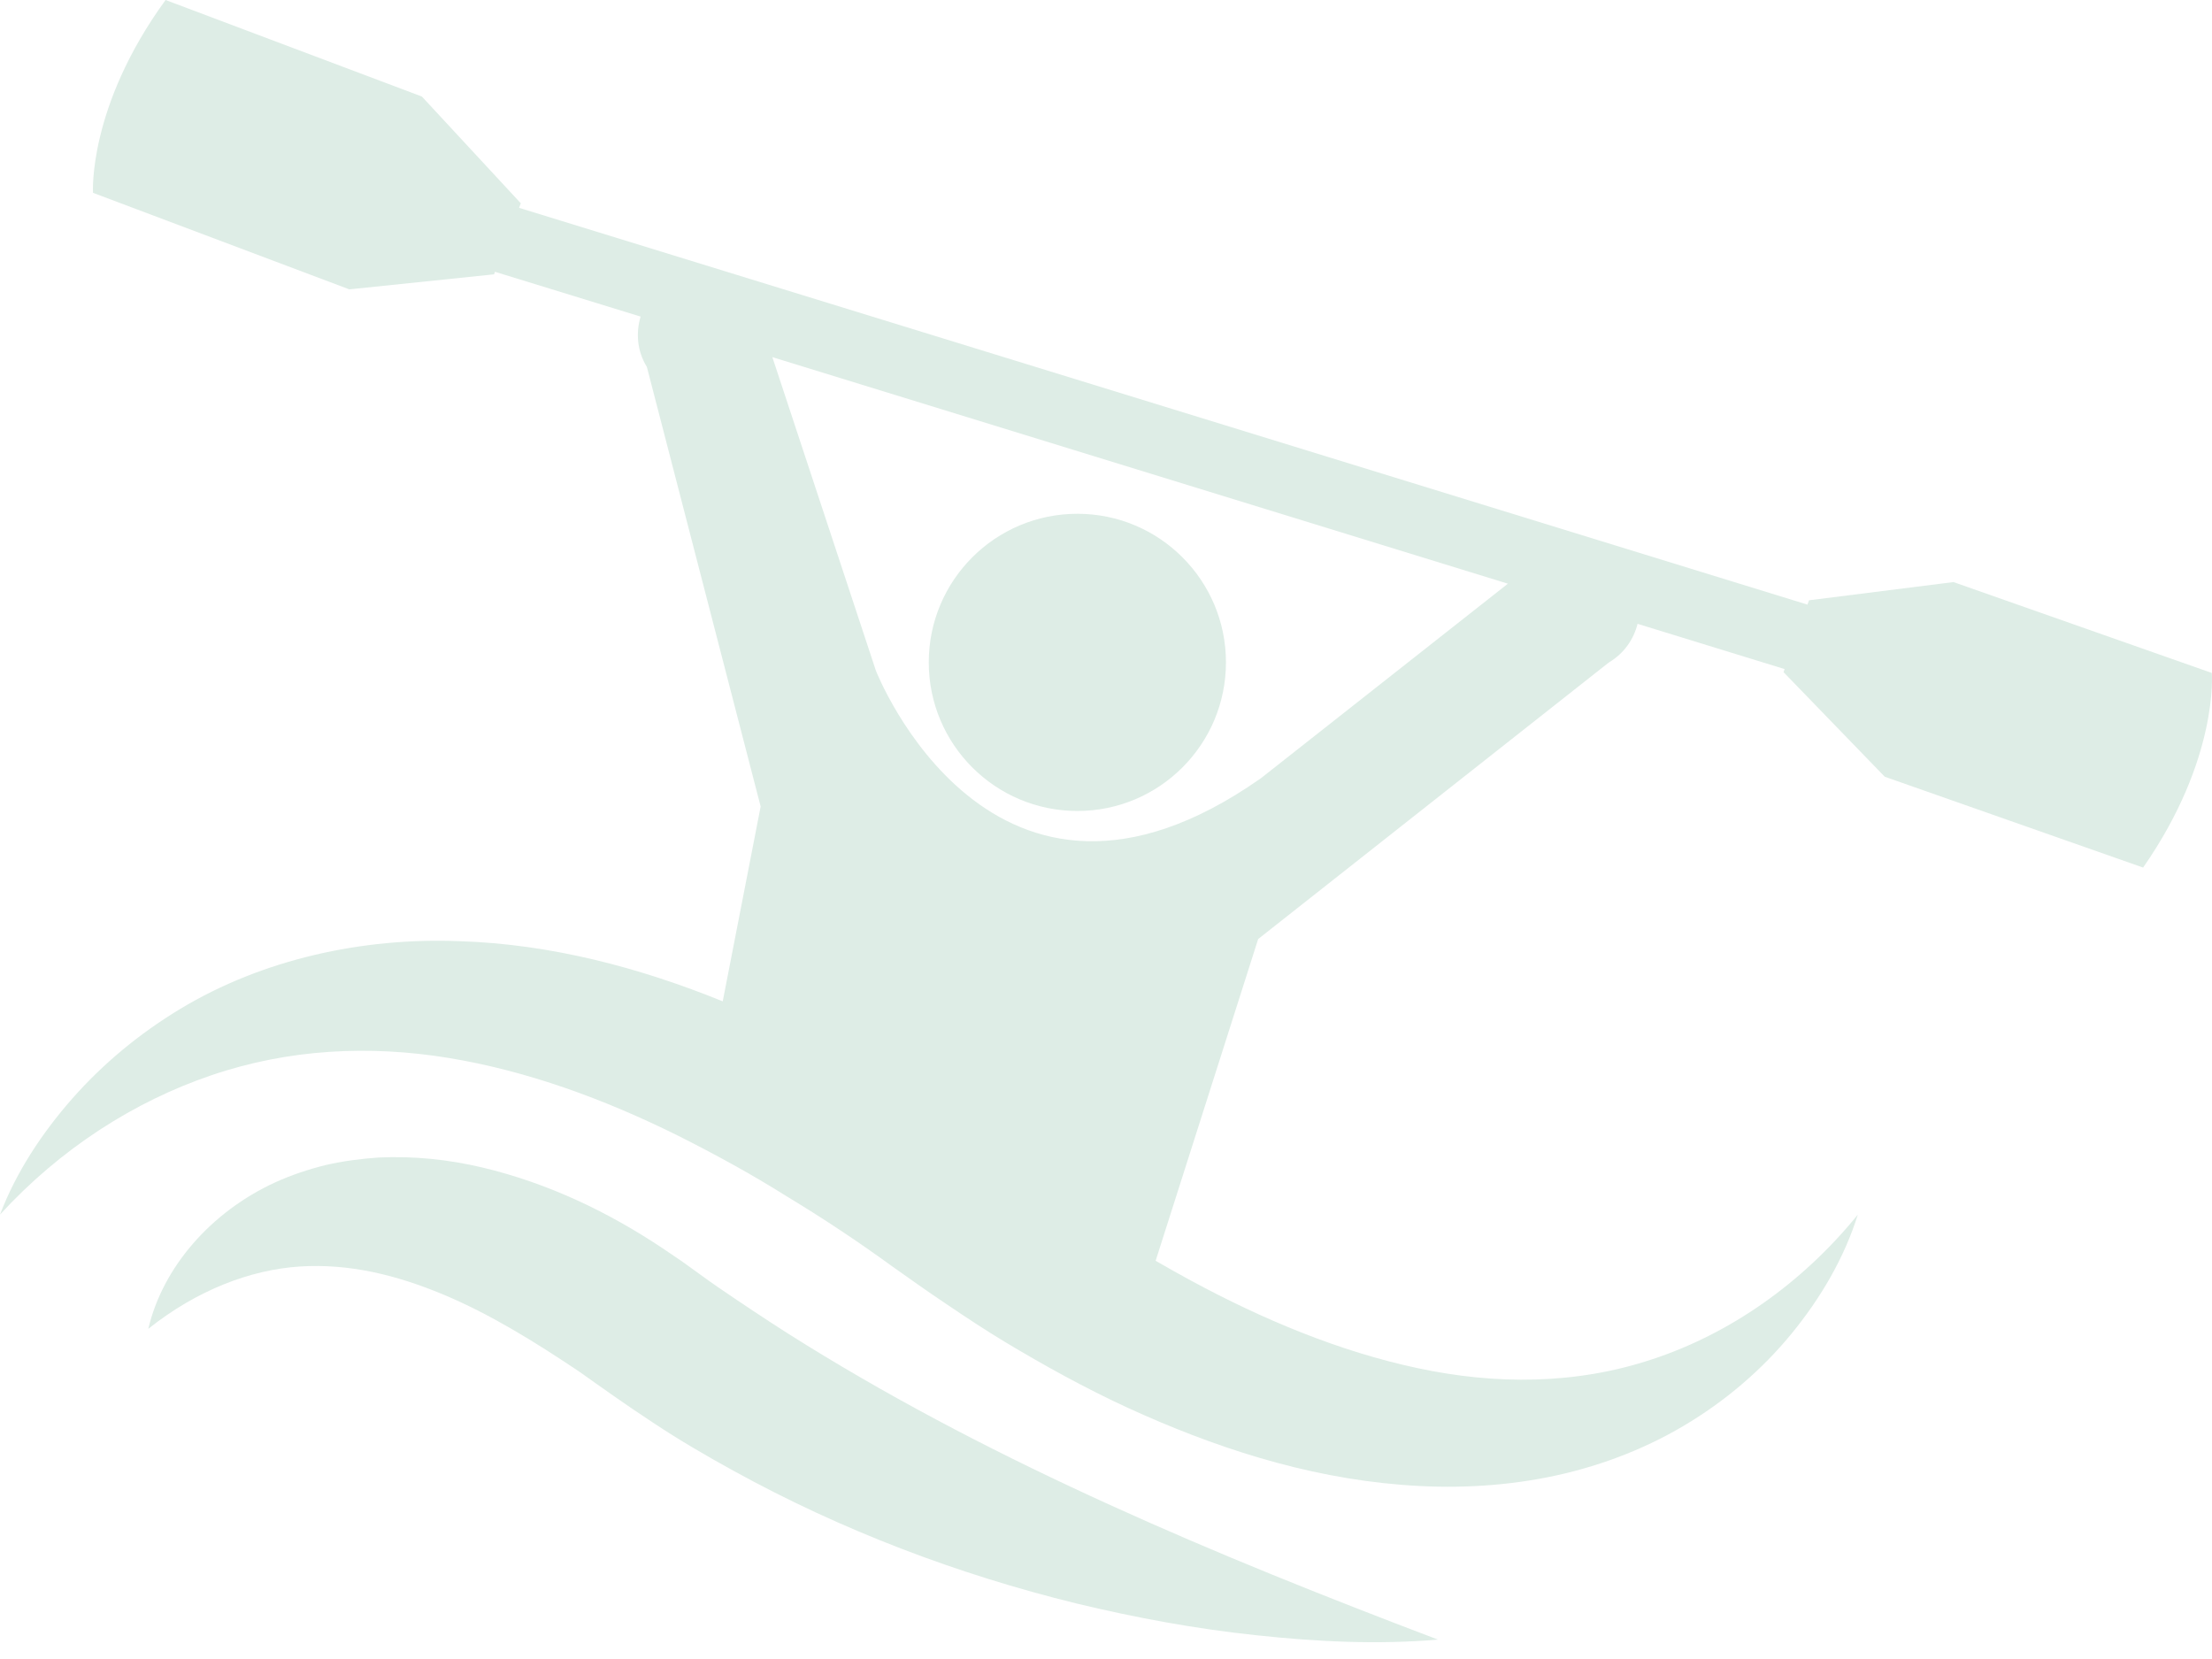 <svg width="48" height="36" viewBox="0 0 48 36" fill="none" xmlns="http://www.w3.org/2000/svg">
<path d="M23.379 17.598C25.16 17.598 26.603 16.154 26.603 14.373C26.603 12.593 25.16 11.149 23.379 11.149C21.598 11.149 20.154 12.593 20.154 14.373C20.154 16.154 21.598 17.598 23.379 17.598Z" fill="#DEEDE6"/>
<path d="M17.494 29.185C16.971 28.863 16.46 28.526 15.955 28.186C15.694 28.01 15.472 27.86 15.207 27.666L14.812 27.381L14.38 27.088C13.222 26.316 11.914 25.678 10.465 25.334C9.742 25.163 8.979 25.081 8.211 25.118C7.827 25.145 7.444 25.195 7.064 25.282C6.689 25.376 6.321 25.498 5.972 25.657C4.576 26.298 3.531 27.5 3.218 28.835C4.276 27.994 5.428 27.555 6.502 27.483C7.58 27.414 8.604 27.668 9.614 28.089C10.624 28.51 11.603 29.115 12.578 29.77C13.032 30.092 13.599 30.498 14.172 30.872C14.735 31.247 15.319 31.587 15.908 31.911C18.268 33.212 20.785 34.163 23.354 34.794C24.644 35.105 25.943 35.345 27.256 35.484C28.566 35.625 29.887 35.691 31.203 35.579C28.749 34.648 26.387 33.704 24.091 32.659C21.795 31.616 19.585 30.478 17.494 29.185Z" fill="#DEEDE6"/>
<path d="M47.996 14.603L42.39 12.631L39.256 13.026L39.221 13.12L11.264 4.51L11.301 4.411L9.155 2.095L3.593 0C1.903 2.32 2.018 4.184 2.018 4.184L7.58 6.279L10.721 5.953L10.741 5.898L13.901 6.87C13.795 7.225 13.826 7.618 14.034 7.957C14.036 7.962 14.038 7.966 14.038 7.966L16.506 17.501L15.683 21.729C13.89 21.001 11.96 20.485 9.962 20.423C7.865 20.341 5.697 20.816 3.913 21.892C3.024 22.428 2.23 23.087 1.564 23.844C0.902 24.598 0.348 25.443 0 26.356C1.31 24.927 2.911 23.901 4.59 23.332C6.272 22.759 8.028 22.677 9.733 22.957C11.442 23.237 13.107 23.848 14.709 24.642C15.507 25.044 16.299 25.474 17.066 25.957C17.843 26.426 18.603 26.929 19.347 27.47C19.704 27.723 20.134 28.03 20.547 28.305C20.961 28.585 21.378 28.861 21.806 29.119C22.666 29.635 23.548 30.123 24.47 30.548C26.312 31.393 28.305 32.053 30.41 32.22C31.459 32.306 32.531 32.264 33.577 32.057C34.622 31.85 35.632 31.475 36.534 30.941C37.436 30.407 38.232 29.726 38.874 28.943C39.514 28.162 40.023 27.289 40.314 26.358C39.093 27.862 37.522 28.947 35.859 29.494C34.194 30.05 32.447 30.05 30.76 29.688C29.069 29.327 27.421 28.641 25.844 27.789C25.586 27.65 25.332 27.505 25.077 27.359L27.302 20.377L34.911 14.376C34.915 14.376 34.917 14.376 34.922 14.369C35.242 14.177 35.451 13.873 35.535 13.537L38.726 14.519L38.702 14.585L40.899 16.855L46.505 18.826C48.151 16.464 47.996 14.603 47.996 14.603ZM27.37 16.881C27.359 16.887 27.35 16.894 27.342 16.901C21.517 20.977 19.007 14.554 19.007 14.554L16.76 7.75L32.721 12.666L27.37 16.881Z" fill="#DEEDE6"/>
</svg>
